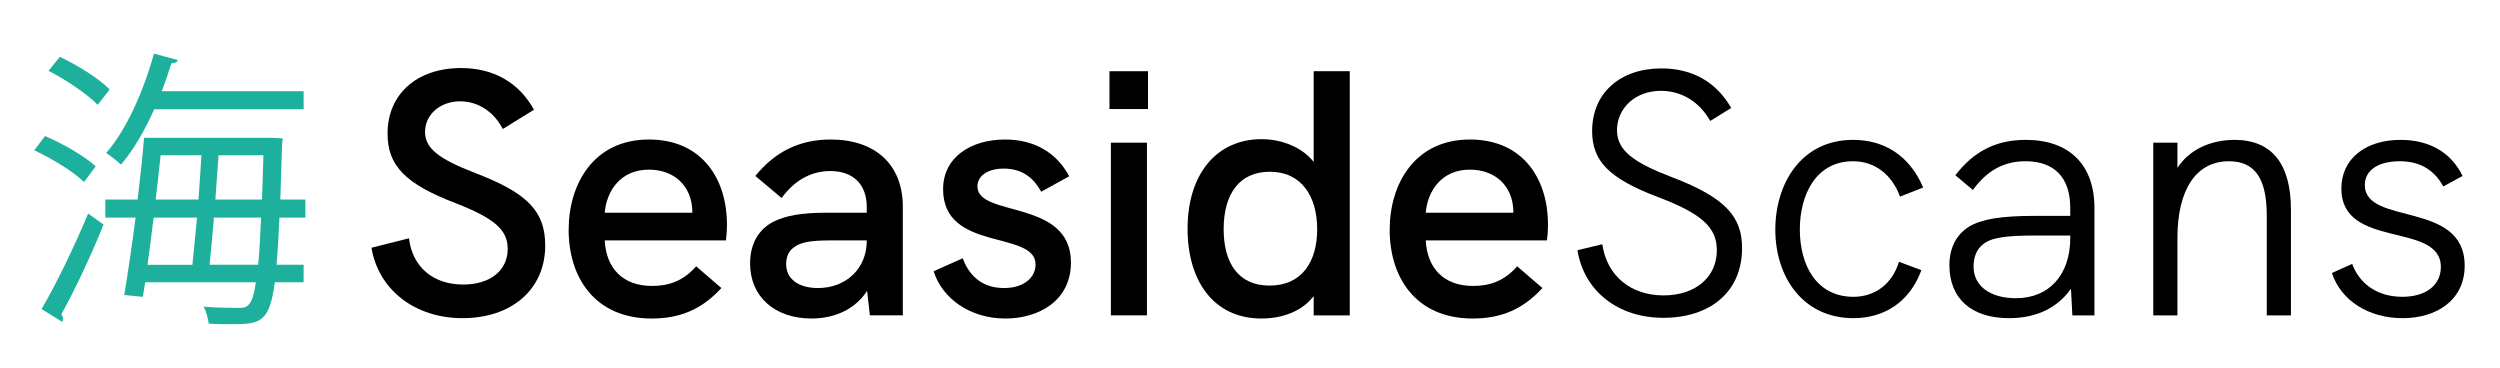 <?xml version="1.0" encoding="utf-8"?>
<!-- Generator: Adobe Illustrator 16.0.0, SVG Export Plug-In . SVG Version: 6.00 Build 0)  -->
<!DOCTYPE svg PUBLIC "-//W3C//DTD SVG 1.1//EN" "http://www.w3.org/Graphics/SVG/1.1/DTD/svg11.dtd">
<svg version="1.1" id="Capa_1" xmlns="http://www.w3.org/2000/svg" xmlns:xlink="http://www.w3.org/1999/xlink" x="0px" y="0px"
	 width="520px" height="76.471px" viewBox="0 0 520 76.471" enable-background="new 0 0 520 76.471" xml:space="preserve">
<g>
	<path d="M77.263,51.534l7.796-1.967c0.729,5.975,5.027,9.617,11.293,9.617c5.61,0,9.253-2.914,9.253-7.432
		c0-3.935-2.769-6.339-10.784-9.472c-10.492-4.007-14.208-7.796-14.208-14.5c0-8.233,6.12-13.625,15.301-13.625
		c6.703,0,12.022,2.987,15.155,8.67l-6.484,4.007c-1.895-3.643-5.173-5.756-8.889-5.756c-4.226,0-7.286,2.842-7.286,6.339
		c0,3.425,2.769,5.61,10.492,8.598c11.075,4.226,14.499,8.087,14.499,15.083c0,9.107-6.995,15.082-17.195,15.082
		C86.297,66.179,78.72,60.278,77.263,51.534z"/>
	<path d="M150.995,50.004h-25.21c0.292,5.756,3.716,9.472,9.836,9.472c3.497,0,6.484-1.021,9.18-4.08l5.246,4.517
		c-4.08,4.445-8.598,6.339-14.499,6.339c-11.876,0-17.268-8.597-17.268-18.434c0-9.617,5.246-18.798,16.685-18.798
		c11.147,0,16.248,8.306,16.248,17.705C151.213,47.818,151.141,48.911,150.995,50.004z M144,44.248v-0.437
		c-0.146-5.101-3.716-8.525-9.035-8.525c-5.902,0-8.816,4.444-9.181,8.962H144z"/>
	<path d="M187.787,43.009v22.587h-6.849l-0.583-5.101c-2.332,3.644-6.485,5.756-11.585,5.756c-7.65,0-12.75-4.59-12.75-11.438
		c0-4.08,1.749-7.141,4.955-8.743c2.477-1.239,5.829-1.822,10.929-1.822h8.379v-1.239c0-4.663-2.842-7.432-7.578-7.432
		c-3.935,0-7.432,1.895-10.128,5.61l-5.464-4.59c4.153-5.1,9.253-7.578,15.665-7.578C182.104,29.02,187.787,34.266,187.787,43.009z
		 M180.282,50.15v-0.146h-7.505c-4.153,0-6.266,0.364-7.65,1.457c-1.093,0.729-1.603,1.967-1.603,3.497
		c0,3.061,2.55,4.954,6.63,4.954C175.983,59.913,180.282,55.833,180.282,50.15z"/>
	<path d="M194.196,56.416l6.048-2.695c1.093,2.987,3.497,6.192,8.597,6.192c4.299,0,6.558-2.331,6.558-4.881
		c0-7.214-19.235-2.551-19.235-15.666c0-6.703,5.829-10.346,12.896-10.346c6.047,0,10.71,2.696,13.333,7.65l-5.829,3.206
		c-1.385-2.55-3.643-4.809-7.796-4.809c-3.352,0-5.464,1.53-5.464,3.716c0,6.484,19.454,2.55,19.454,15.811
		c0,8.015-6.776,11.657-13.625,11.657C201.701,66.251,195.945,62.026,194.196,56.416z"/>
	<path d="M230.77,14.813h8.015v7.869h-8.015V14.813z M231.061,29.676h7.504v35.92h-7.504V29.676z"/>
	<path d="M280.75,14.813v50.784h-7.505v-4.008c-2.478,3.206-6.557,4.663-10.856,4.663c-9.982,0-15.374-7.868-15.374-18.652
		c0-11.584,6.193-18.652,15.374-18.652c4.445,0,8.597,1.821,10.856,4.736V14.813H280.75z M273.974,47.672
		c0-6.849-3.278-11.949-9.836-11.949c-6.339,0-9.618,4.59-9.618,11.949c0,7.141,3.133,11.73,9.545,11.73
		C270.841,59.403,273.974,54.375,273.974,47.672z"/>
	<path d="M321.768,50.004h-25.21c0.291,5.756,3.716,9.472,9.836,9.472c3.497,0,6.484-1.021,9.181-4.08l5.246,4.517
		c-4.08,4.445-8.598,6.339-14.5,6.339c-11.876,0-17.268-8.597-17.268-18.434c0-9.617,5.246-18.798,16.685-18.798
		c11.148,0,16.248,8.306,16.248,17.705C321.986,47.818,321.914,48.911,321.768,50.004z M314.773,44.248v-0.437
		c-0.146-5.101-3.716-8.525-9.035-8.525c-5.901,0-8.815,4.444-9.18,8.962H314.773z"/>
	<path d="M328.104,52.044l5.173-1.239c0.947,6.558,5.901,10.638,12.751,10.638c6.63,0,11.074-3.788,11.074-9.398
		c0-4.736-3.133-7.578-12.095-11.002c-10.273-3.861-13.844-7.504-13.844-13.771c0-7.942,5.829-13.042,14.427-13.042
		c6.412,0,11.439,2.841,14.499,8.233l-4.371,2.696c-2.186-3.935-5.902-6.266-10.273-6.266c-5.319,0-9.107,3.643-9.107,8.16
		c0,4.299,3.497,6.776,11.512,9.836c11.293,4.299,14.499,8.379,14.499,14.718c0,9.107-6.63,14.499-16.394,14.499
		C336.556,66.106,329.488,60.569,328.104,52.044z"/>
	<path d="M369.266,47.746c0-9.472,5.319-18.653,16.176-18.653c6.411,0,11.73,3.206,14.572,9.909l-4.81,1.895
		c-1.676-4.59-5.245-7.359-9.763-7.359c-7.65,0-11.075,6.849-11.075,14.208c0,7.358,3.425,13.989,11.147,13.989
		c4.518,0,8.088-2.696,9.473-7.286l4.663,1.748c-2.405,6.558-7.65,9.982-14.136,9.982C375.095,66.179,369.266,57.727,369.266,47.746
		z"/>
	<path d="M435.641,43.228v22.368h-4.59l-0.292-5.537c-2.841,4.007-7.213,6.12-12.896,6.12c-7.796,0-12.386-4.08-12.386-11.002
		c0-3.644,1.457-6.412,4.153-8.088c2.695-1.53,6.557-2.186,13.624-2.186h7.359v-1.676c0-6.266-3.278-9.69-9.326-9.69
		c-4.518,0-8.015,1.967-10.929,5.975l-3.644-3.061c3.861-5.027,8.524-7.359,14.646-7.359
		C430.395,29.093,435.641,34.266,435.641,43.228z M430.614,49.494v-0.51h-6.922c-6.63,0-9.472,0.438-11.221,1.821
		c-1.312,1.021-1.967,2.623-1.967,4.663c0,4.008,3.424,6.558,8.816,6.558C426.242,62.026,430.614,57.144,430.614,49.494z"/>
	<path d="M476.513,43.592v22.004h-5.027V44.831c0-7.723-2.478-11.293-7.869-11.293c-6.776,0-10.71,5.829-10.71,15.956v16.103h-5.028
		v-35.92h5.028v5.246c2.331-3.643,6.703-5.829,11.876-5.829C472.505,29.093,476.513,34.047,476.513,43.592z"/>
	<path d="M485.035,56.78l4.226-1.895c1.312,3.717,4.81,6.85,10.42,6.85c4.881,0,8.015-2.404,8.015-6.193
		c0-9.545-20.692-3.57-20.692-16.321c0-6.266,5.1-10.128,12.313-10.128c5.756,0,10.419,2.405,12.896,7.505l-4.007,2.186
		c-1.749-3.206-4.59-5.246-9.035-5.246c-4.444,0-7.286,1.821-7.286,4.955c0,8.525,20.766,3.133,20.766,16.757
		c0,7.286-5.975,10.93-12.896,10.93C492.685,66.179,486.929,62.536,485.035,56.78z"/>
</g>
<g>
	<path fill="#1DB19D" d="M9.362,28.297c3.756,1.575,8.299,4.24,10.541,6.3l-2.423,3.271c-2.12-2.12-6.603-4.846-10.359-6.603
		L9.362,28.297z M8.635,64.28c2.847-4.785,6.845-12.964,9.692-19.869l3.21,2.302c-2.605,6.481-6.179,14.054-8.784,18.658
		c0.242,0.363,0.363,0.666,0.363,0.969c0,0.242-0.061,0.424-0.182,0.605L8.635,64.28z M20.327,21.815
		c-2.12-2.181-6.542-5.209-10.238-7.087l2.363-2.908c3.695,1.757,8.178,4.543,10.358,6.785L20.327,21.815z M63.518,45.258h-5.391
		c-0.182,3.938-0.364,7.209-0.606,9.813h5.634v3.635h-5.997c-1.09,8.481-3.15,8.724-8.966,8.724c-1.454,0-3.15,0-4.785-0.121
		c-0.122-1.03-0.485-2.605-1.091-3.514c3.332,0.242,6.3,0.242,7.693,0.242c1.999,0,2.666-1.575,3.211-5.331h-23.02l-0.485,3.029
		l-3.877-0.364c0.727-4.24,1.575-10.056,2.363-16.113h-6.3v-3.756h6.724c0.545-4.482,1.03-8.965,1.333-12.842h26.654l2.181,0.121
		c-0.061,0.364-0.061,0.909-0.121,1.272l-0.363,11.449h5.209V45.258z M63.155,22.724H32.079c-1.999,4.483-4.362,8.542-6.906,11.51
		c-0.727-0.667-2.181-1.817-3.089-2.423c4.119-4.664,7.754-12.721,9.935-20.657l4.967,1.333c-0.121,0.424-0.545,0.666-1.333,0.666
		c-0.606,1.938-1.272,3.877-1.999,5.815h29.501V22.724z M40.014,55.072c0.303-2.847,0.606-6.239,0.969-9.813h-9.026
		c-0.424,3.453-0.848,6.785-1.272,9.813H40.014z M41.286,41.502c0.243-3.15,0.424-6.3,0.606-9.208h-8.481
		c-0.303,2.968-0.666,6.058-1.03,9.208H41.286z M44.497,45.258c-0.303,3.574-0.606,7.027-0.909,9.813h10.116
		c0.242-2.544,0.424-5.755,0.606-9.813H44.497z M45.466,32.295c-0.243,2.908-0.424,6.058-0.667,9.208h9.692
		c0.121-2.726,0.182-5.815,0.303-9.208H45.466z"/>
</g>
</svg>
